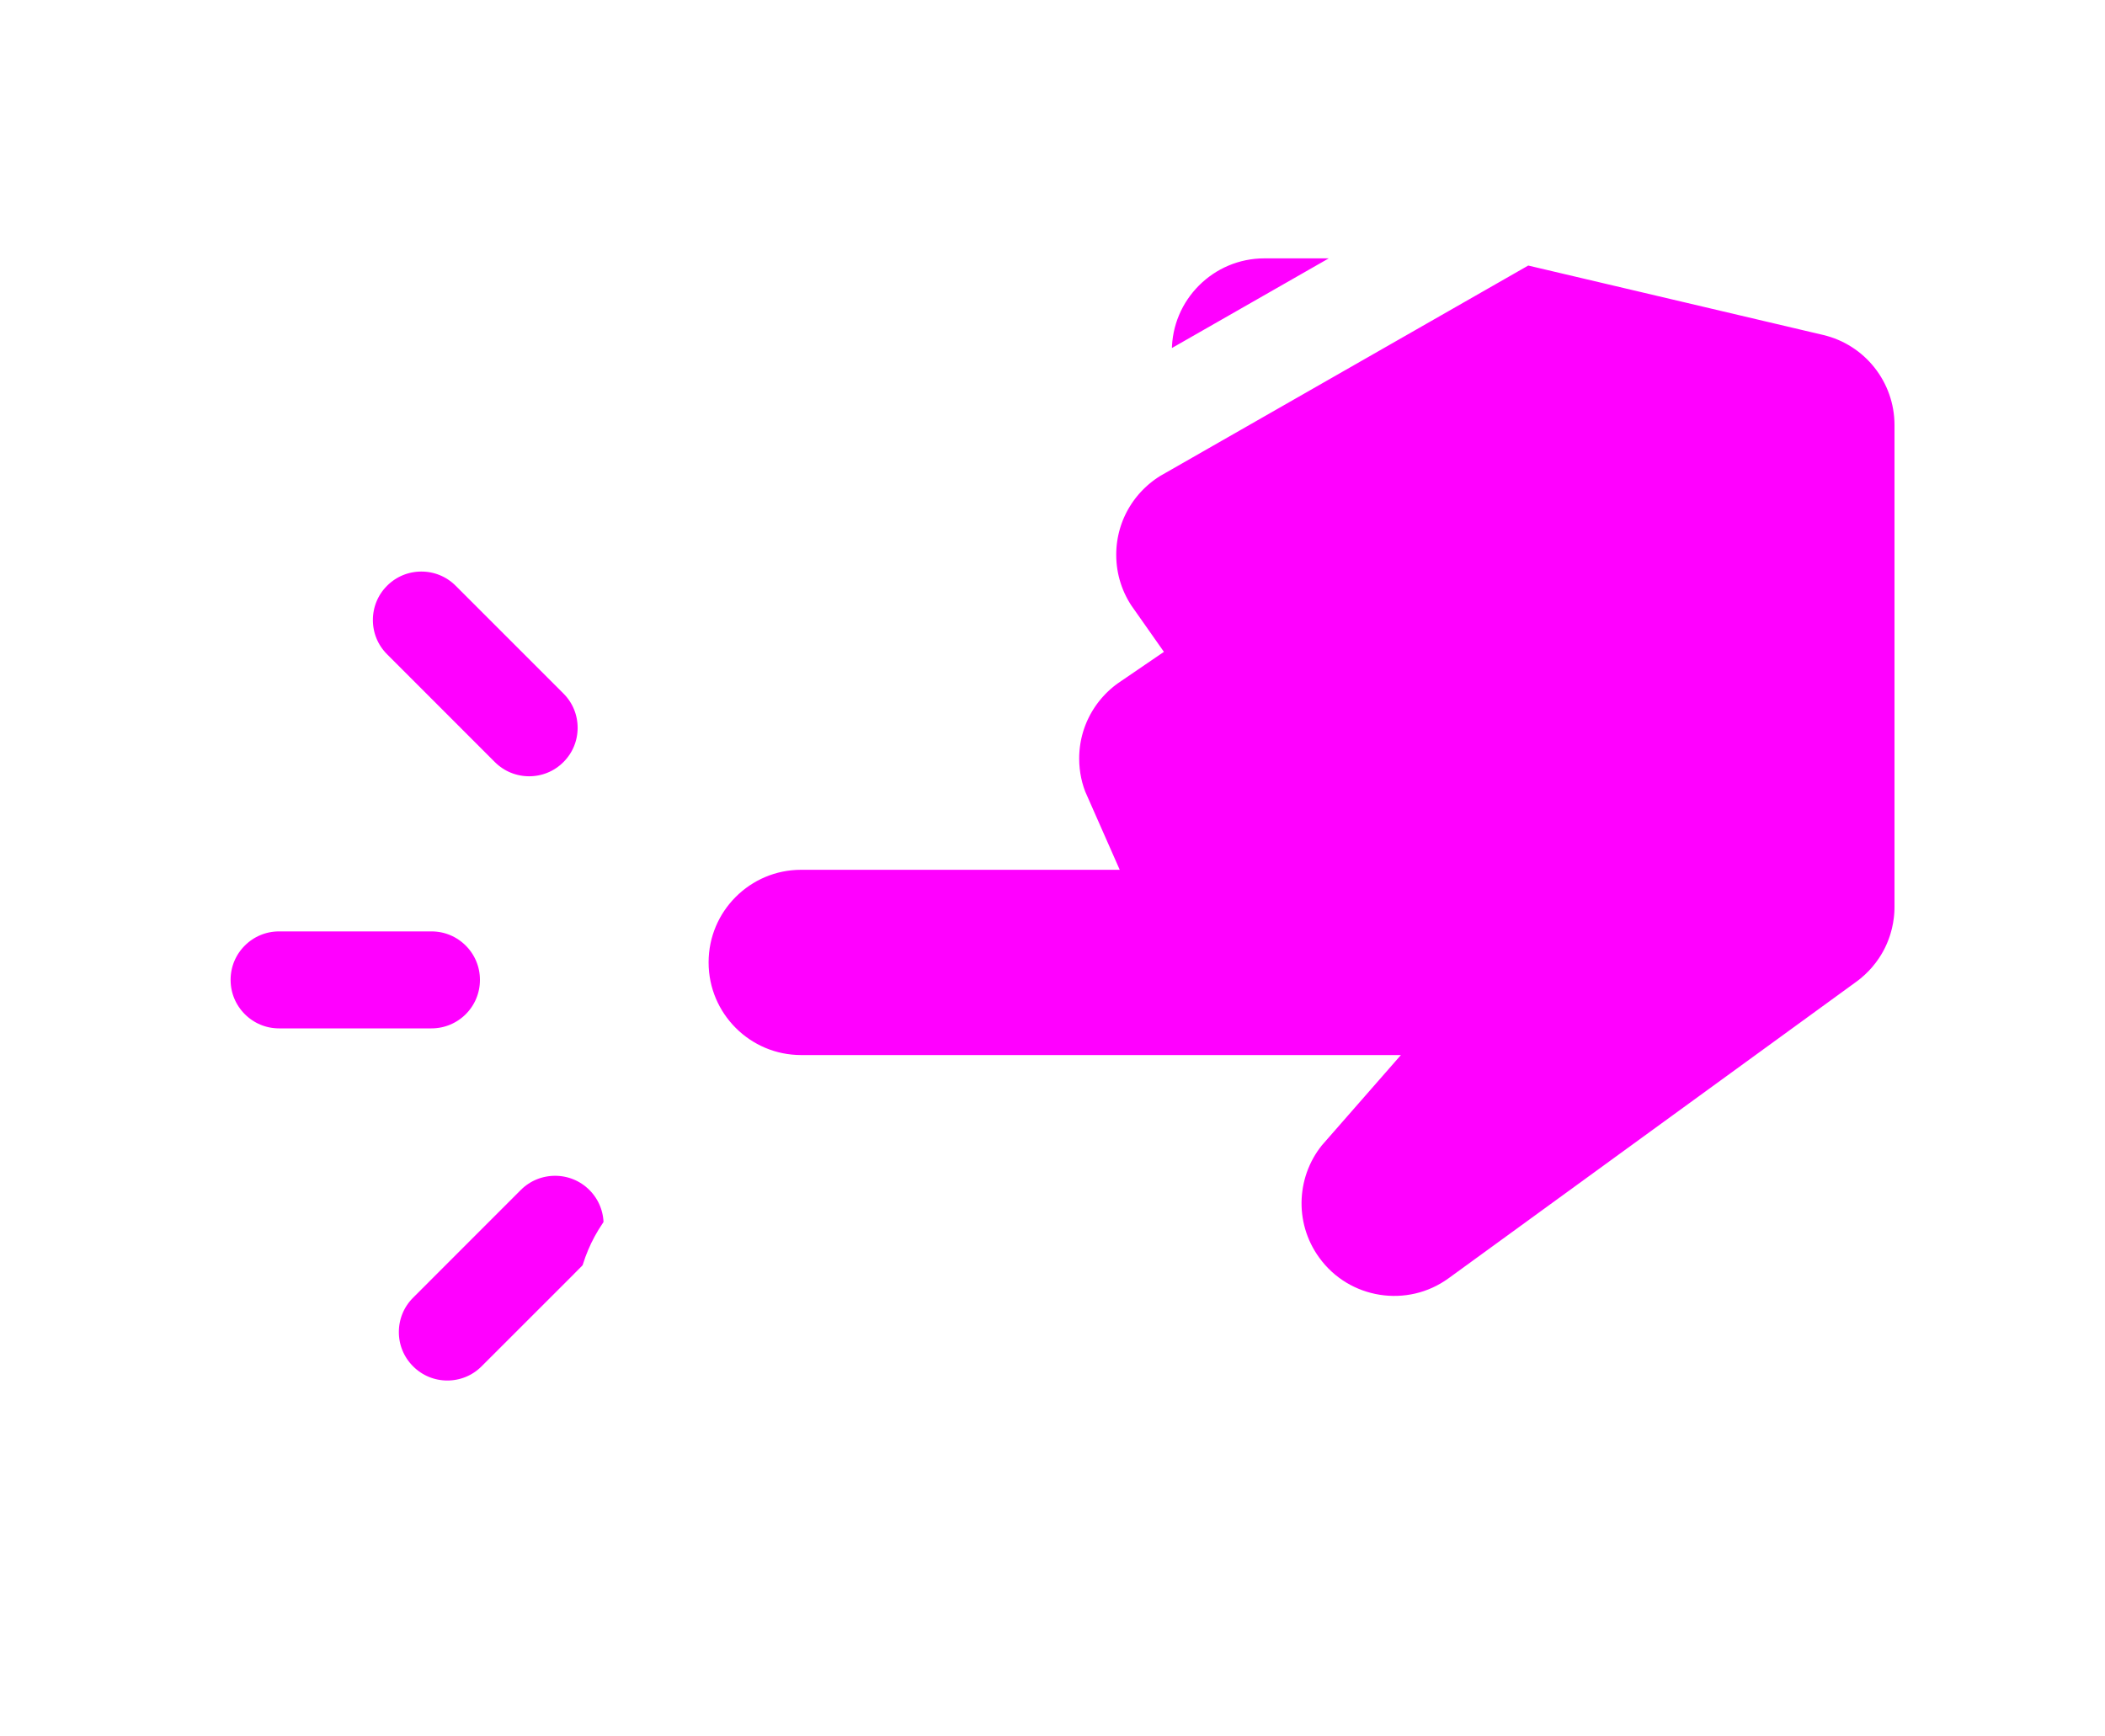 <svg width="40" height="33" viewBox="0 0 40 33" fill="none" xmlns="http://www.w3.org/2000/svg">
<g filter="url(#filter0_d_1_256)">
<path d="M21.671 8.108C21.415 7.689 21.268 7.197 21.268 6.67C21.268 5.146 22.504 3.91 24.028 3.91H28.254C28.466 3.91 28.678 3.934 28.886 3.983L21.671 8.108ZM21.671 8.108C20.802 8.573 20.211 9.489 20.211 10.544C20.211 11.136 20.398 11.684 20.715 12.134C19.986 12.631 19.507 13.468 19.507 14.417C19.507 14.813 19.59 15.189 19.741 15.53H15.225C13.701 15.53 12.465 16.765 12.465 18.29C12.465 19.815 13.701 21.051 15.225 21.051H24.414C23.583 21.999 23.488 23.428 24.261 24.491L24.261 24.491C25.157 25.724 26.884 25.997 28.117 25.1L27.529 24.293L28.117 25.1L35.863 19.466L35.863 19.466C36.215 19.21 36.502 18.874 36.7 18.486C36.897 18.098 37 17.669 37 17.234V17.234V8.079C37 6.798 36.119 5.685 34.872 5.392C34.872 5.392 34.872 5.392 34.872 5.392L28.886 3.983L21.671 8.108Z" fill="#FF00FF" stroke="white" stroke-width="2"/>
<path d="M5.303 16.701L5.303 16.701C4.242 16.701 3.382 17.561 3.382 18.621L3.382 18.622C3.382 19.683 4.242 20.544 5.303 20.544L5.303 20.544L8.199 20.544L8.199 20.544C8.729 20.544 9.211 20.328 9.558 19.981C9.905 19.634 10.12 19.152 10.12 18.623L10.12 18.622C10.12 17.561 9.26 16.701 8.199 16.701L8.199 16.701L5.303 16.701Z" fill="#FF00FF" stroke="white" stroke-width="2"/>
<path d="M11.907 24.626L11.907 24.625C12.657 23.875 12.657 22.659 11.907 21.908C11.156 21.158 9.94 21.158 9.189 21.908L7.142 23.956C6.392 24.706 6.391 25.923 7.142 26.673C7.892 27.424 9.109 27.424 9.859 26.673L11.907 24.626Z" fill="#FF00FF" stroke="white" stroke-width="2"/>
<path d="M11.947 24.891L11.947 24.891C11.947 23.83 12.807 22.97 13.868 22.97L11.947 24.891ZM11.947 24.891L11.947 27.787M11.947 24.891L11.947 27.787M11.947 27.787C11.947 27.787 11.947 27.787 11.947 27.787M11.947 27.787L11.947 27.787M11.947 27.787C11.947 27.787 11.947 27.787 11.947 27.787M11.947 27.787V27.787M11.947 27.787C11.947 28.848 12.807 29.709 13.868 29.709L11.947 27.787ZM13.868 29.709C14.399 29.708 14.88 29.492 15.227 29.146C15.574 28.799 15.79 28.317 15.79 27.787L15.79 24.891C15.79 23.83 14.93 22.97 13.868 22.97L13.868 29.709Z" fill="#FF00FF" stroke="white" stroke-width="2"/>
<path d="M11.414 15.19C12.164 14.44 12.164 13.223 11.414 12.473L9.366 10.425C8.616 9.675 7.399 9.674 6.648 10.425C5.898 11.175 5.898 12.392 6.649 13.142L8.696 15.19C9.447 15.94 10.663 15.941 11.414 15.19Z" fill="#FF00FF" stroke="white" stroke-width="2"/>
<path d="M15.79 11.452C15.79 11.983 15.573 12.464 15.227 12.811C14.881 13.157 14.399 13.374 13.868 13.373L15.79 11.452ZM15.79 11.452C15.79 11.452 15.79 11.452 15.79 11.452L15.79 8.556M15.79 11.452L15.79 8.556M15.79 8.556C15.79 8.556 15.79 8.556 15.79 8.556M15.79 8.556V8.556M15.79 8.556C15.79 7.495 14.93 6.635 13.868 6.635L15.79 8.556ZM11.947 11.452C11.947 11.452 11.947 11.452 11.947 11.452L11.947 8.557C11.947 8.557 11.947 8.556 11.947 8.556C11.947 7.495 12.807 6.635 13.868 6.635L11.947 11.452ZM11.947 11.452C11.947 12.513 12.807 13.373 13.868 13.373L11.947 11.452Z" fill="#FF00FF" stroke="white" stroke-width="2"/>
</g>
<defs>
<filter id="filter0_d_1_256" x="0.382" y="0.91" width="39.619" height="31.799" filterUnits="userSpaceOnUse" color-interpolation-filters="sRGB">
<feFlood flood-opacity="0" result="BackgroundImageFix"/>
<feColorMatrix in="SourceAlpha" type="matrix" values="0 0 0 0 0 0 0 0 0 0 0 0 0 0 0 0 0 0 127 0" result="hardAlpha"/>
<feOffset/>
<feGaussianBlur stdDeviation="1"/>
<feComposite in2="hardAlpha" operator="out"/>
<feColorMatrix type="matrix" values="0 0 0 0 0 0 0 0 0 0 0 0 0 0 0 0 0 0 0.3 0"/>
<feBlend mode="normal" in2="BackgroundImageFix" result="effect1_dropShadow_1_256"/>
<feBlend mode="normal" in="SourceGraphic" in2="effect1_dropShadow_1_256" result="shape"/>
</filter>
</defs>
</svg>
